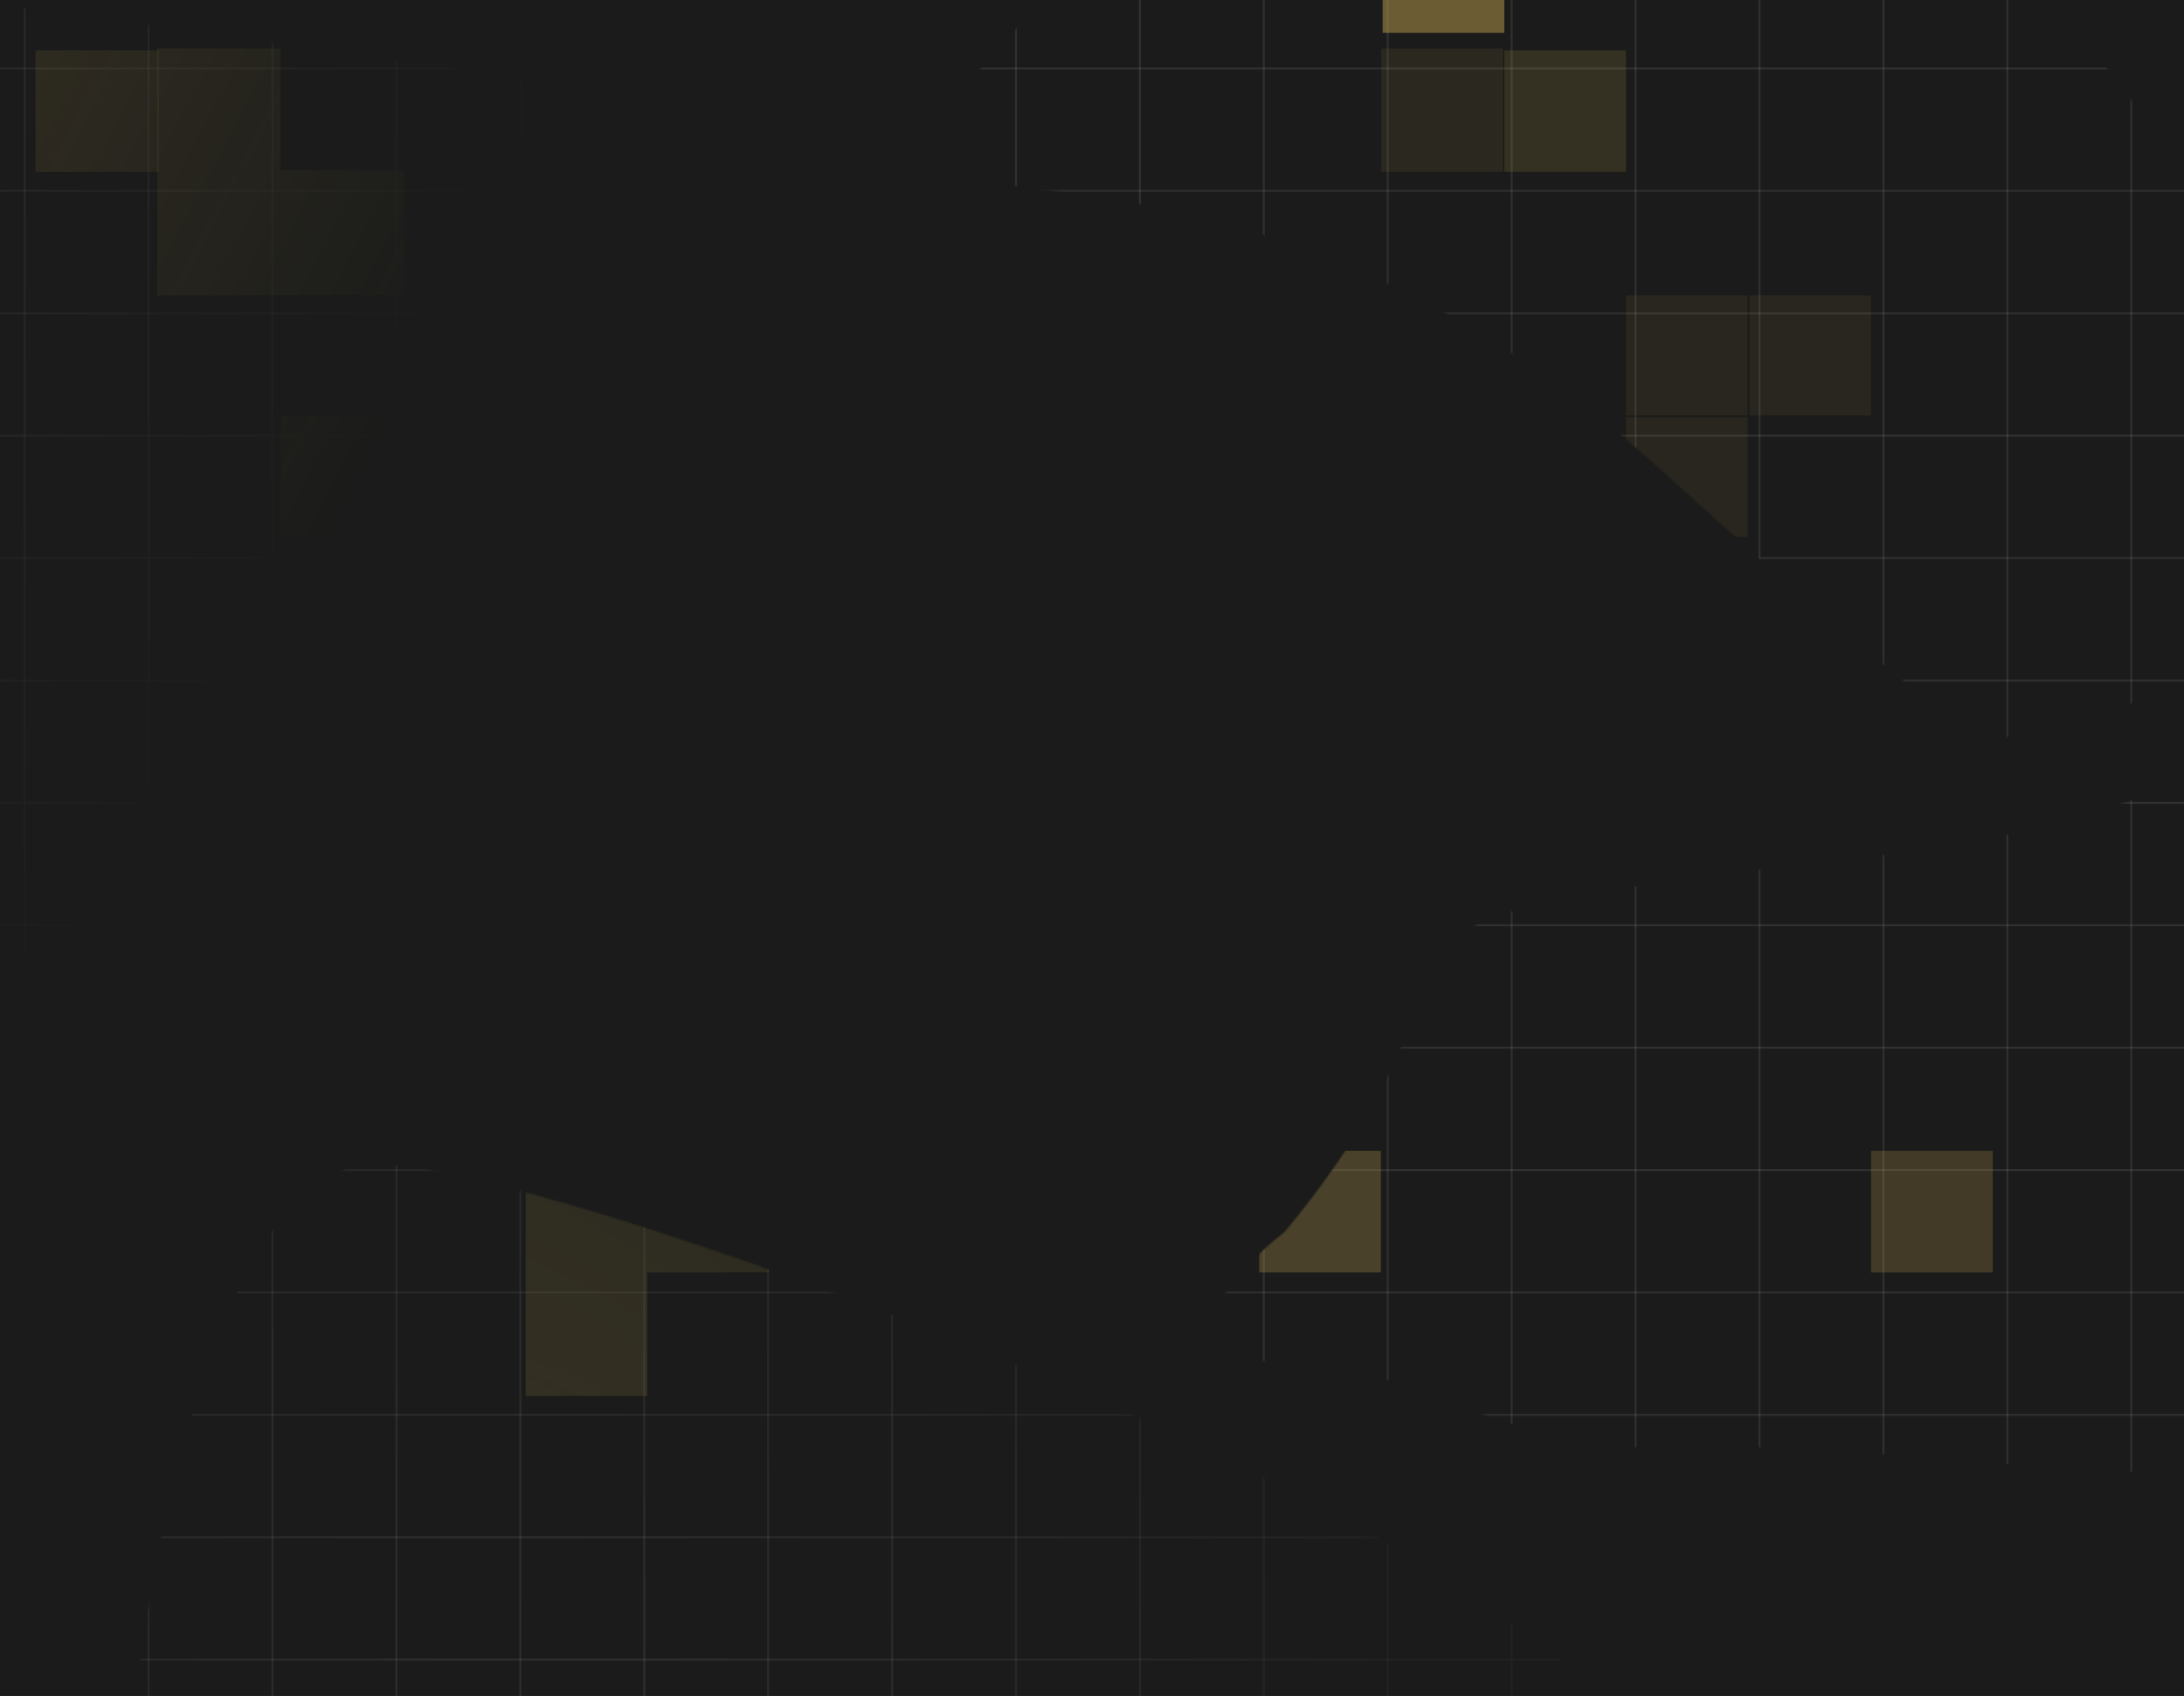 <svg width="1422" height="1104" viewBox="0 0 1422 1104" fill="none" xmlns="http://www.w3.org/2000/svg">
<rect x="0" y="0" width="1422" height="1104" fill="#808080" stroke="none"/>
<g clip-path="url(#clip0_1_483)">
<rect width="1422" height="1104" fill="#1A1B1A"/>
<mask id="mask0_1_483" style="mask-type:alpha" maskUnits="userSpaceOnUse" x="-726" y="-235" width="2486" height="1662">
<path d="M348.683 400.43C348.683 545.849 252.536 663.734 133.931 663.734C15.327 663.734 -725.699 153.693 -725.699 8.274C-725.699 -137.145 339.011 63.051 457.615 63.051C576.22 63.051 348.683 255.011 348.683 400.43Z" fill="url(#paint0_linear_1_483)"/>
<path d="M1072.09 1163.57C1072.09 1308.99 975.945 1426.87 857.341 1426.87C738.736 1426.87 78.009 1392.98 78.009 1247.56C78.009 1102.14 126.849 757.673 245.453 757.673C364.057 757.673 1072.09 1018.15 1072.09 1163.57Z" fill="url(#paint1_radial_1_483)"/>
<path d="M1075.7 300.829C1395.72 589.859 1247.89 444.609 1522.76 437.292C1565.88 445.598 1639.08 445.993 1586.92 381.122C1521.73 300.034 1542.74 242.761 1461.27 154.416C1379.8 66.07 1330.18 -23.688 1207.19 -164.199C1084.19 -304.711 1074.72 -188.883 936.06 -199.863C797.394 -210.843 860.64 -193.406 669.317 10.47C477.995 214.346 755.689 11.799 1075.7 300.829Z" fill="#D9D9D9"/>
<path d="M1233.58 555.456C805.323 605.876 1011.98 590.314 836.447 801.954C801.796 828.927 753.285 883.746 836.447 887.232C940.399 891.589 969.655 945.122 1089.79 942.009C1209.93 938.897 1310.15 960.683 1496.89 960.683C1683.63 960.683 1602.71 877.272 1702.3 780.167C1801.9 683.062 1747.12 719.165 1719.73 440.922C1692.34 162.678 1661.84 505.036 1233.58 555.456Z" fill="#D9D9D9"/>
</mask>
<g mask="url(#mask0_1_483)">
<line x1="-31.892" y1="602.328" x2="1460.79" y2="602.328" stroke="white" stroke-opacity="0.09" stroke-width="1.245"/>
<line x1="-31.892" y1="921.033" x2="1460.79" y2="921.033" stroke="white" stroke-opacity="0.09" stroke-width="1.245"/>
<line x1="-31.892" y1="283.625" x2="1460.79" y2="283.625" stroke="white" stroke-opacity="0.09" stroke-width="1.245"/>
<line x1="-31.892" y1="1080.39" x2="1460.79" y2="1080.39" stroke="white" stroke-opacity="0.09" stroke-width="1.245"/>
<line x1="-31.892" y1="442.975" x2="1460.79" y2="442.975" stroke="white" stroke-opacity="0.09" stroke-width="1.245"/>
<line x1="-31.892" y1="761.679" x2="1460.79" y2="761.679" stroke="white" stroke-opacity="0.09" stroke-width="1.245"/>
<line x1="-31.892" y1="124.271" x2="1460.79" y2="124.271" stroke="white" stroke-opacity="0.09" stroke-width="1.245"/>
<line x1="-31.892" y1="522.652" x2="1460.79" y2="522.652" stroke="white" stroke-opacity="0.09" stroke-width="1.245"/>
<line x1="-31.892" y1="841.356" x2="1460.79" y2="841.356" stroke="white" stroke-opacity="0.09" stroke-width="1.245"/>
<line x1="-31.892" y1="203.948" x2="1460.79" y2="203.948" stroke="white" stroke-opacity="0.09" stroke-width="1.245"/>
<line x1="-31.892" y1="1000.71" x2="1460.79" y2="1000.71" stroke="white" stroke-opacity="0.09" stroke-width="1.245"/>
<line x1="-31.892" y1="363.299" x2="1460.79" y2="363.299" stroke="white" stroke-opacity="0.09" stroke-width="1.245"/>
<line x1="-31.892" y1="682.005" x2="1460.79" y2="682.005" stroke="white" stroke-opacity="0.09" stroke-width="1.245"/>
<line x1="-31.892" y1="44.595" x2="1460.79" y2="44.595" stroke="white" stroke-opacity="0.09" stroke-width="1.245"/>
<line x1="16.033" y1="-60.727" x2="16.033" y2="1106.68" stroke="white" stroke-opacity="0.09" stroke-width="1.261"/>
<line x1="661.514" y1="-60.727" x2="661.514" y2="1106.68" stroke="white" stroke-opacity="0.09" stroke-width="1.261"/>
<line x1="338.774" y1="-60.727" x2="338.774" y2="1106.68" stroke="white" stroke-opacity="0.09" stroke-width="1.261"/>
<line x1="984.25" y1="-60.727" x2="984.25" y2="1106.68" stroke="white" stroke-opacity="0.09" stroke-width="1.261"/>
<line x1="1306.99" y1="-60.727" x2="1306.99" y2="1106.68" stroke="white" stroke-opacity="0.09" stroke-width="1.261"/>
<line x1="177.404" y1="-60.727" x2="177.403" y2="1106.68" stroke="white" stroke-opacity="0.09" stroke-width="1.261"/>
<line x1="822.88" y1="-60.727" x2="822.88" y2="1106.68" stroke="white" stroke-opacity="0.09" stroke-width="1.261"/>
<line x1="500.144" y1="-60.727" x2="500.144" y2="1106.68" stroke="white" stroke-opacity="0.09" stroke-width="1.261"/>
<line x1="1145.62" y1="-60.727" x2="1145.62" y2="1106.68" stroke="white" stroke-opacity="0.09" stroke-width="1.261"/>
<line x1="96.721" y1="-60.727" x2="96.721" y2="1106.68" stroke="white" stroke-opacity="0.09" stroke-width="1.261"/>
<line x1="742.197" y1="-60.727" x2="742.197" y2="1106.68" stroke="white" stroke-opacity="0.09" stroke-width="1.261"/>
<line x1="419.457" y1="-60.727" x2="419.457" y2="1106.68" stroke="white" stroke-opacity="0.09" stroke-width="1.261"/>
<line x1="1064.94" y1="-60.727" x2="1064.94" y2="1106.68" stroke="white" stroke-opacity="0.09" stroke-width="1.261"/>
<line x1="1387.67" y1="-60.727" x2="1387.67" y2="1106.68" stroke="white" stroke-opacity="0.09" stroke-width="1.261"/>
<line x1="258.091" y1="-60.727" x2="258.091" y2="1106.68" stroke="white" stroke-opacity="0.09" stroke-width="1.261"/>
<line x1="903.567" y1="-60.727" x2="903.567" y2="1106.68" stroke="white" stroke-opacity="0.09" stroke-width="1.261"/>
<line x1="580.827" y1="-60.727" x2="580.827" y2="1106.68" stroke="white" stroke-opacity="0.09" stroke-width="1.261"/>
<line x1="1226.3" y1="-60.727" x2="1226.3" y2="1106.68" stroke="white" stroke-opacity="0.09" stroke-width="1.261"/>
<g opacity="0.7">
<rect x="819.875" y="749.116" width="79.223" height="79.223" fill="#D7B257" fill-opacity="0.36"/>
<rect x="421.495" y="749.116" width="79.223" height="79.223" fill="#D7B257" fill-opacity="0.25"/>
<rect x="1139.03" y="192.288" width="79.223" height="78.092" fill="#D7B257" fill-opacity="0.11"/>
<rect x="500.718" y="113.065" width="79.223" height="78.092" fill="#D7B257" fill-opacity="0.31"/>
<rect x="1058.68" y="271.512" width="79.223" height="78.092" fill="#D7B257" fill-opacity="0.11"/>
<rect x="420.363" y="192.288" width="79.223" height="78.092" fill="#D7B257" fill-opacity="0.31"/>
<rect x="1058.68" y="192.288" width="79.223" height="78.092" fill="#D7B257" fill-opacity="0.11"/>
<rect x="420.363" y="113.065" width="79.223" height="78.092" fill="#D7B257" fill-opacity="0.31"/>
<rect x="342.271" y="749.116" width="79.223" height="79.223" fill="#D7B257" fill-opacity="0.25"/>
<rect x="342.271" y="828.339" width="79.223" height="80.355" fill="#D7B257" fill-opacity="0.25"/>
<rect x="182.693" y="669.892" width="79.223" height="79.223" fill="#D7B257" fill-opacity="0.25"/>
<rect x="979.454" y="32.71" width="79.223" height="79.223" fill="#D7B257" fill-opacity="0.2"/>
<rect x="900.23" y="-57.831" width="79.223" height="79.223" fill="#D7B257" fill-opacity="0.61"/>
<rect opacity="0.2" x="899.364" y="31.578" width="79.223" height="80.355" fill="#D7B257" fill-opacity="0.61"/>
<rect x="182.693" y="110.802" width="80.355" height="81.487" fill="#D7B257" fill-opacity="0.24"/>
<rect x="102.338" y="31.578" width="80.355" height="79.223" fill="#D7B257" fill-opacity="0.24"/>
<rect x="23.114" y="32.71" width="80.355" height="79.223" fill="#D7B257" fill-opacity="0.24"/>
<rect x="102.338" y="110.802" width="80.355" height="81.487" fill="#D7B257" fill-opacity="0.24"/>
<rect x="421.495" y="-47.645" width="80.355" height="79.223" fill="#D7B257"/>
<rect x="182.693" y="270.38" width="79.223" height="80.355" fill="#D7B257" fill-opacity="0.24"/>
<rect x="1218.26" y="749.116" width="79.223" height="79.223" fill="#D7B257" fill-opacity="0.3"/>
</g>
</g>
</g>
<defs>
<linearGradient id="paint0_linear_1_483" x1="-212.784" y1="81.103" x2="236.016" y2="320.131" gradientUnits="userSpaceOnUse">
<stop stop-color="white"/>
<stop offset="1" stop-color="white" stop-opacity="0"/>
</linearGradient>
<radialGradient id="paint1_radial_1_483" cx="0" cy="0" r="1" gradientUnits="userSpaceOnUse" gradientTransform="translate(392.978 1169.75) rotate(-29.393) scale(767.306 1318.78)">
<stop stop-color="white"/>
<stop offset="1" stop-color="white" stop-opacity="0"/>
</radialGradient>
<clipPath id="clip0_1_483">
<rect width="1422" height="1104" fill="white"/>
</clipPath>
</defs>
</svg>
